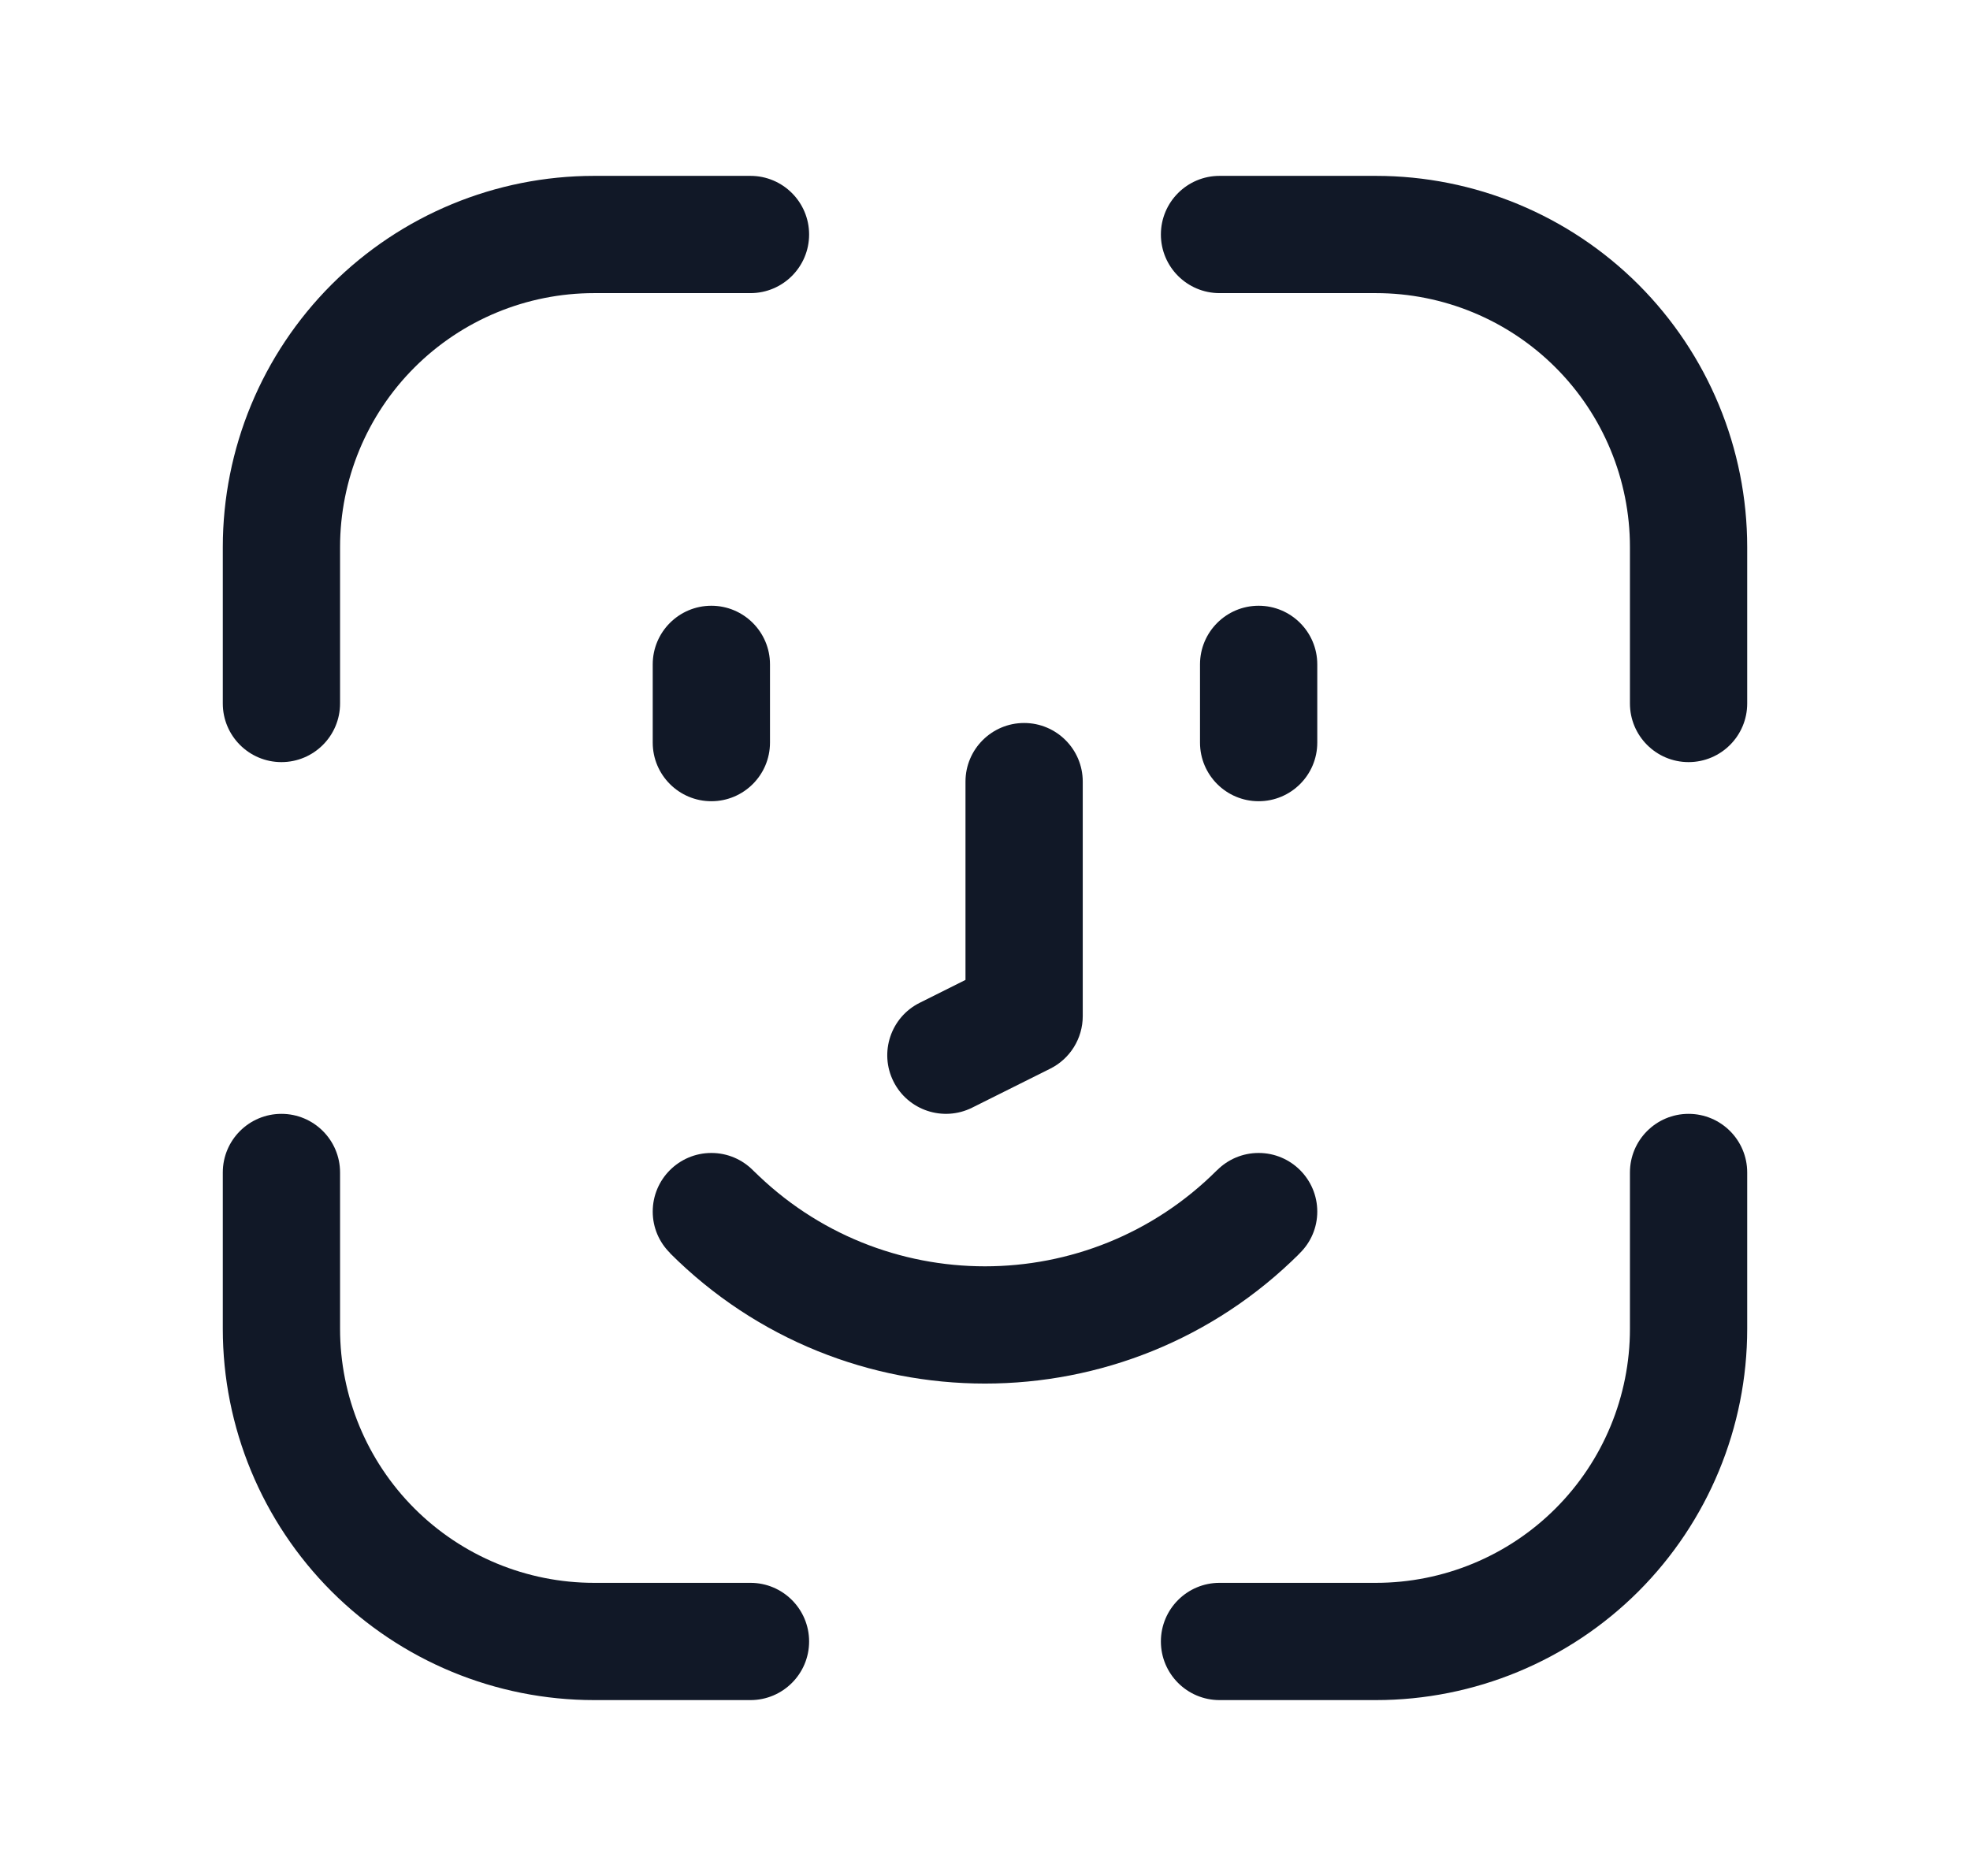 <svg width="21" height="20" viewBox="0 0 21 20" fill="none" xmlns="http://www.w3.org/2000/svg">
<path fill-rule="evenodd" clip-rule="evenodd" d="M3.625 7.5V5.833C3.625 5.115 3.91 4.426 4.418 3.918C4.926 3.41 5.615 3.125 6.333 3.125H8C8.345 3.125 8.625 2.845 8.625 2.5C8.625 2.155 8.345 1.875 8 1.875H6.333C5.283 1.875 4.277 2.292 3.534 3.034C2.792 3.777 2.375 4.783 2.375 5.833V7.5C2.375 7.845 2.655 8.125 3 8.125C3.345 8.125 3.625 7.845 3.625 7.5Z" fill="#111827"/>
<path fill-rule="evenodd" clip-rule="evenodd" d="M13 3.125H14.667C15.385 3.125 16.074 3.41 16.582 3.918C17.09 4.426 17.375 5.115 17.375 5.833V7.5C17.375 7.845 17.655 8.125 18 8.125C18.345 8.125 18.625 7.845 18.625 7.5V5.833C18.625 4.783 18.208 3.777 17.466 3.034C16.723 2.292 15.717 1.875 14.667 1.875C13.748 1.875 13 1.875 13 1.875C12.655 1.875 12.375 2.155 12.375 2.5C12.375 2.845 12.655 3.125 13 3.125Z" fill="#111827"/>
<path fill-rule="evenodd" clip-rule="evenodd" d="M2.375 12.5V14.167C2.375 15.217 2.792 16.223 3.534 16.966C4.277 17.708 5.283 18.125 6.333 18.125H8C8.345 18.125 8.625 17.845 8.625 17.5C8.625 17.155 8.345 16.875 8 16.875H6.333C5.615 16.875 4.926 16.59 4.418 16.082C3.91 15.574 3.625 14.885 3.625 14.167C3.625 13.248 3.625 12.5 3.625 12.5C3.625 12.155 3.345 11.875 3 11.875C2.655 11.875 2.375 12.155 2.375 12.5Z" fill="#111827"/>
<path fill-rule="evenodd" clip-rule="evenodd" d="M13 18.125H14.667C15.717 18.125 16.723 17.708 17.466 16.966C18.208 16.223 18.625 15.217 18.625 14.167C18.625 13.248 18.625 12.5 18.625 12.5C18.625 12.155 18.345 11.875 18 11.875C17.655 11.875 17.375 12.155 17.375 12.5V14.167C17.375 14.885 17.09 15.574 16.582 16.082C16.074 16.59 15.385 16.875 14.667 16.875C13.748 16.875 13 16.875 13 16.875C12.655 16.875 12.375 17.155 12.375 17.5C12.375 17.845 12.655 18.125 13 18.125Z" fill="#111827"/>
<path fill-rule="evenodd" clip-rule="evenodd" d="M12.792 7.083V7.917C12.792 8.262 13.072 8.542 13.417 8.542C13.762 8.542 14.042 8.262 14.042 7.917V7.083C14.042 6.738 13.762 6.458 13.417 6.458C13.072 6.458 12.792 6.738 12.792 7.083Z" fill="#111827"/>
<path fill-rule="evenodd" clip-rule="evenodd" d="M6.958 7.083V7.917C6.958 8.262 7.238 8.542 7.583 8.542C7.928 8.542 8.208 8.262 8.208 7.917V7.083C8.208 6.738 7.928 6.458 7.583 6.458C7.238 6.458 6.958 6.738 6.958 7.083Z" fill="#111827"/>
<path fill-rule="evenodd" clip-rule="evenodd" d="M10.292 10.447V8.333C10.292 7.988 10.572 7.708 10.917 7.708C11.262 7.708 11.542 7.988 11.542 8.333V10.833C11.542 11.07 11.408 11.287 11.196 11.393L10.363 11.809C10.054 11.963 9.678 11.838 9.524 11.529C9.37 11.221 9.495 10.845 9.804 10.691L10.292 10.447Z" fill="#111827"/>
<path fill-rule="evenodd" clip-rule="evenodd" d="M12.975 12.475C13.088 12.362 13.244 12.292 13.417 12.292C13.762 12.292 14.042 12.572 14.042 12.917C14.042 13.089 13.972 13.245 13.858 13.358C13.745 13.472 13.858 13.359 13.857 13.36C12.003 15.214 8.997 15.214 7.142 13.36C7.142 13.359 7.142 13.358 7.142 13.358C7.028 13.245 6.958 13.089 6.958 12.917C6.958 12.572 7.238 12.292 7.583 12.292C7.756 12.292 7.912 12.362 8.025 12.475C8.138 12.588 8.026 12.475 8.027 12.476C9.392 13.842 11.607 13.842 12.973 12.476C12.974 12.475 12.975 12.475 12.975 12.475Z" fill="#111827"/>
</svg>
